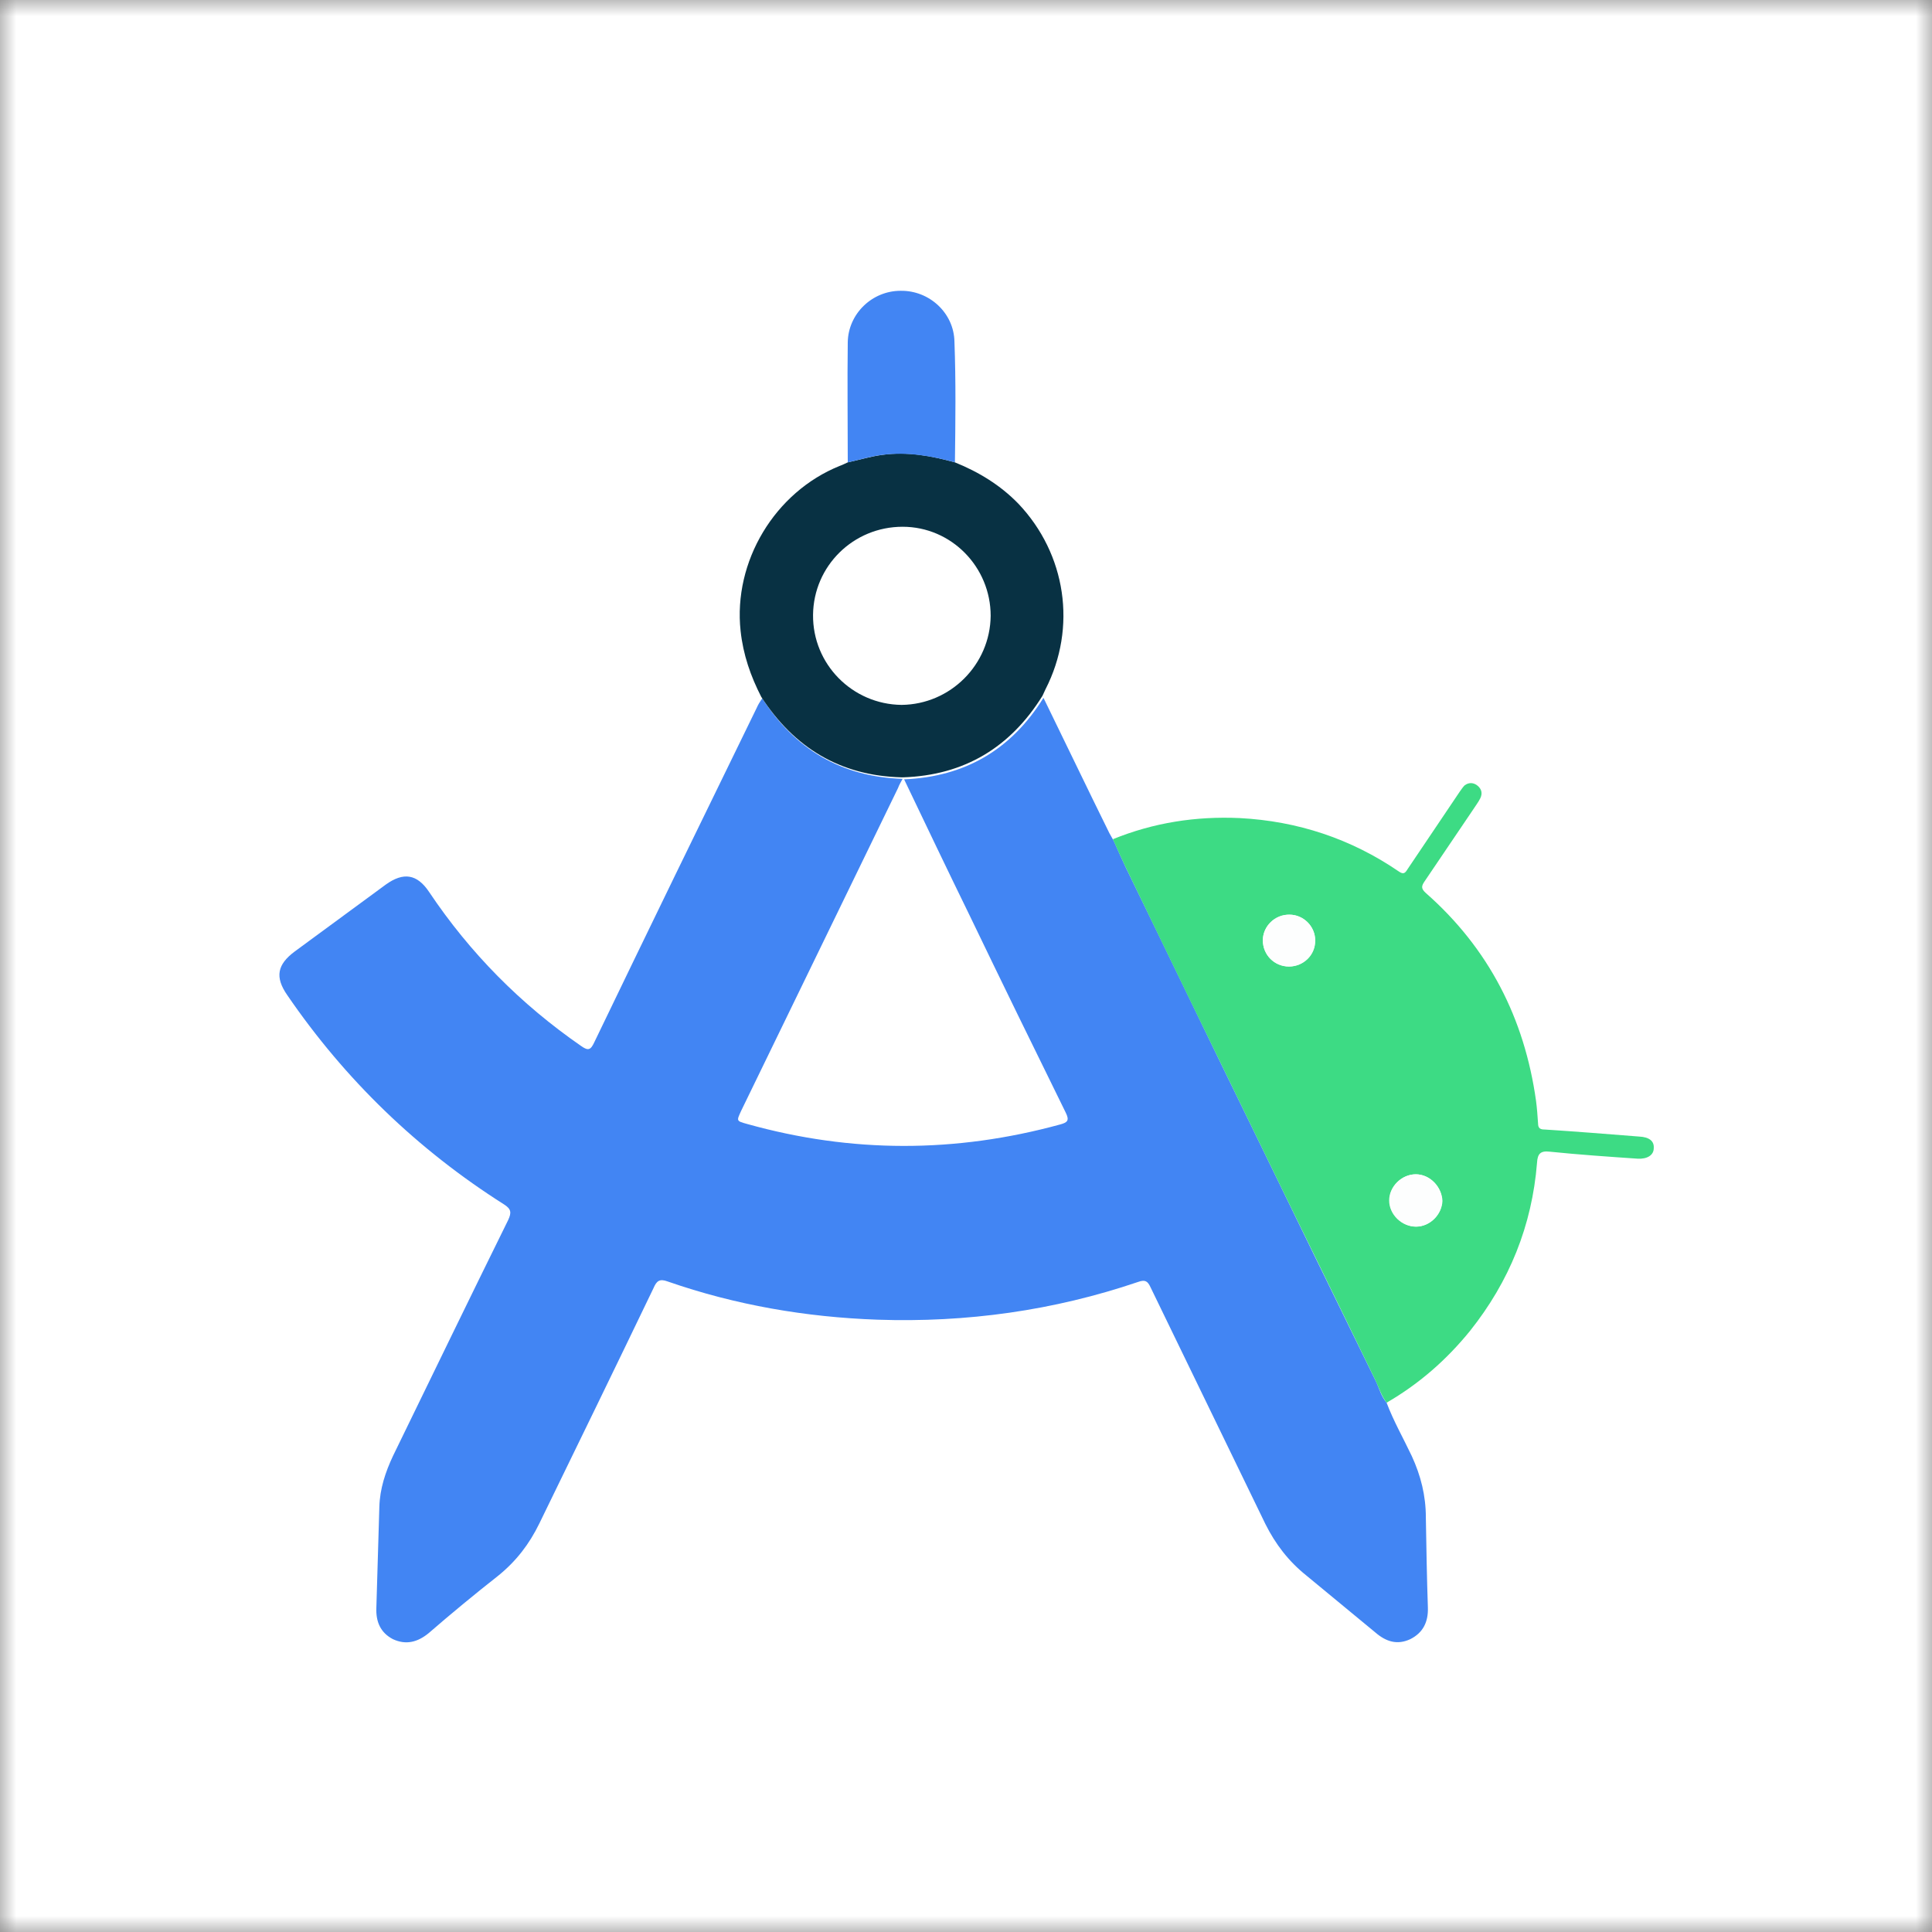 <svg viewBox="0 0 60 60" fill="none" xmlns="http://www.w3.org/2000/svg">
<rect x="0" y="0" width="60" height="60" fill="#808080" stroke="none"/>
<g clip-path="url(#clip0_8_15)">
<mask id="mask0_8_15" style="mask-type:luminance" maskUnits="userSpaceOnUse" x="0" y="0" width="60" height="60">
<path d="M60 0H0V60H60V0Z" fill="white"/>
</mask>
<g mask="url(#mask0_8_15)">
<path d="M60 0H0V60H60V0Z" fill="white"/>
<path d="M43.062 43.562C43.281 44.141 43.578 44.656 43.844 45.219C44.125 45.828 44.281 46.453 44.281 47.125C44.297 48.062 44.312 48.984 44.344 49.922C44.359 50.359 44.203 50.703 43.797 50.906C43.391 51.094 43.047 50.984 42.719 50.703C42 50.109 41.281 49.516 40.562 48.922C40.016 48.484 39.609 47.953 39.297 47.328C38.109 44.875 36.922 42.438 35.734 39.984C35.641 39.781 35.562 39.734 35.344 39.812C32.719 40.703 30.016 41.078 27.25 40.984C25.031 40.906 22.844 40.531 20.734 39.797C20.484 39.703 20.391 39.781 20.297 40C19.125 42.438 17.938 44.875 16.75 47.312C16.438 47.953 16.031 48.484 15.469 48.938C14.734 49.516 14.016 50.109 13.312 50.719C12.969 51 12.609 51.094 12.203 50.906C11.812 50.703 11.672 50.359 11.688 49.938C11.719 48.891 11.75 47.844 11.781 46.797C11.797 46.234 11.969 45.719 12.203 45.219C13.391 42.781 14.578 40.328 15.781 37.891C15.891 37.656 15.875 37.547 15.656 37.406C12.969 35.703 10.719 33.531 8.922 30.906C8.531 30.344 8.609 29.953 9.156 29.547C10.094 28.859 11.047 28.156 11.984 27.469C12.531 27.078 12.953 27.141 13.328 27.703C14.594 29.594 16.172 31.188 18.047 32.484C18.266 32.641 18.344 32.609 18.453 32.375C20.125 28.906 21.812 25.438 23.5 21.984C23.547 21.875 23.609 21.781 23.672 21.688C24.688 23.266 26.125 24.125 28.031 24.188C27.984 24.281 27.922 24.375 27.891 24.469C26.266 27.812 24.641 31.156 23.016 34.5C22.875 34.812 22.859 34.812 23.203 34.906C26.438 35.812 29.672 35.812 32.922 34.922C33.156 34.859 33.219 34.797 33.094 34.547C32.094 32.516 31.094 30.469 30.109 28.422C29.422 27.016 28.75 25.609 28.078 24.203C29.969 24.125 31.406 23.281 32.406 21.672C33.094 23.078 33.766 24.484 34.453 25.875C34.5 25.953 34.547 26.047 34.594 26.125C34.719 26.406 34.844 26.688 34.969 26.953C36.297 29.672 37.609 32.406 38.938 35.125C40.203 37.734 41.469 40.328 42.75 42.938C42.828 43.109 42.891 43.359 43.062 43.562Z" fill="#4285F3"/>
<path d="M43.062 43.562C42.906 43.359 42.828 43.109 42.719 42.875C41.453 40.266 40.172 37.672 38.906 35.062C37.578 32.344 36.25 29.609 34.938 26.891C34.812 26.625 34.688 26.344 34.562 26.062C35.828 25.547 37.141 25.344 38.5 25.406C40.297 25.5 41.953 26.047 43.438 27.062C43.594 27.172 43.641 27.109 43.719 26.984C44.25 26.188 44.797 25.391 45.328 24.594C45.375 24.531 45.422 24.453 45.484 24.391C45.609 24.297 45.75 24.297 45.875 24.391C46.016 24.5 46.047 24.641 45.969 24.797C45.906 24.922 45.828 25.016 45.75 25.141C45.25 25.875 44.75 26.625 44.25 27.359C44.141 27.516 44.125 27.594 44.281 27.734C46.234 29.453 47.344 31.625 47.703 34.188C47.734 34.422 47.75 34.656 47.766 34.891C47.766 35.047 47.844 35.078 47.969 35.078C48.953 35.141 49.922 35.219 50.906 35.297C51.219 35.312 51.375 35.438 51.359 35.656C51.359 35.875 51.156 36 50.859 35.984C49.953 35.922 49.031 35.859 48.125 35.766C47.844 35.734 47.75 35.828 47.734 36.109C47.578 38.062 46.875 39.797 45.656 41.328C44.922 42.234 44.062 42.984 43.062 43.562ZM43.969 36.469C43.531 36.469 43.156 36.844 43.156 37.281C43.156 37.719 43.547 38.094 43.984 38.094C44.406 38.094 44.781 37.719 44.797 37.297C44.781 36.859 44.406 36.469 43.969 36.469ZM40.031 30.016C40.484 30.016 40.844 29.641 40.844 29.203C40.844 28.766 40.469 28.406 40.047 28.406C39.594 28.406 39.219 28.766 39.219 29.203C39.219 29.656 39.578 30.016 40.031 30.016Z" fill="#3DDB84"/>
<path d="M28 24.141C26.109 24.094 24.672 23.234 23.641 21.641C23.312 21 23.078 20.328 23 19.594C22.766 17.438 24.062 15.281 26.078 14.469C26.172 14.438 26.25 14.391 26.328 14.359C26.688 14.281 27.047 14.172 27.406 14.125C28.172 14.016 28.922 14.156 29.656 14.359C30.391 14.656 31.062 15.062 31.625 15.641C33.109 17.203 33.453 19.484 32.469 21.406C32.438 21.469 32.406 21.547 32.375 21.609C31.375 23.219 29.938 24.078 28.047 24.141C28.031 24.141 28.016 24.141 28 24.141ZM30.766 19.125C30.766 17.609 29.547 16.359 28.031 16.359C26.5 16.359 25.266 17.578 25.25 19.094C25.234 20.625 26.469 21.875 28 21.891C29.516 21.875 30.75 20.641 30.766 19.125Z" fill="#083143"/>
<path d="M29.656 14.359C28.922 14.156 28.188 14.031 27.406 14.125C27.031 14.172 26.688 14.281 26.328 14.359C26.328 13.109 26.312 11.859 26.328 10.625C26.344 9.75 27.078 9.031 27.969 9.031C28.859 9.016 29.625 9.719 29.641 10.609C29.688 11.844 29.672 13.094 29.656 14.359Z" fill="#4285F3"/>
<path d="M43.969 36.469C44.406 36.469 44.781 36.859 44.781 37.297C44.781 37.719 44.406 38.094 43.969 38.094C43.531 38.094 43.141 37.719 43.141 37.281C43.141 36.844 43.531 36.469 43.969 36.469Z" fill="#FDFEFE"/>
<path d="M40.031 30.016C39.578 30.016 39.219 29.656 39.219 29.203C39.219 28.766 39.594 28.391 40.047 28.406C40.484 28.406 40.844 28.766 40.844 29.203C40.859 29.656 40.484 30.016 40.031 30.016Z" fill="#FDFEFE"/>
</g>
</g>
<defs>
<clipPath id="clip0_8_15">
<rect width="60" height="60" fill="white"/>
</clipPath>
</defs>
</svg>
